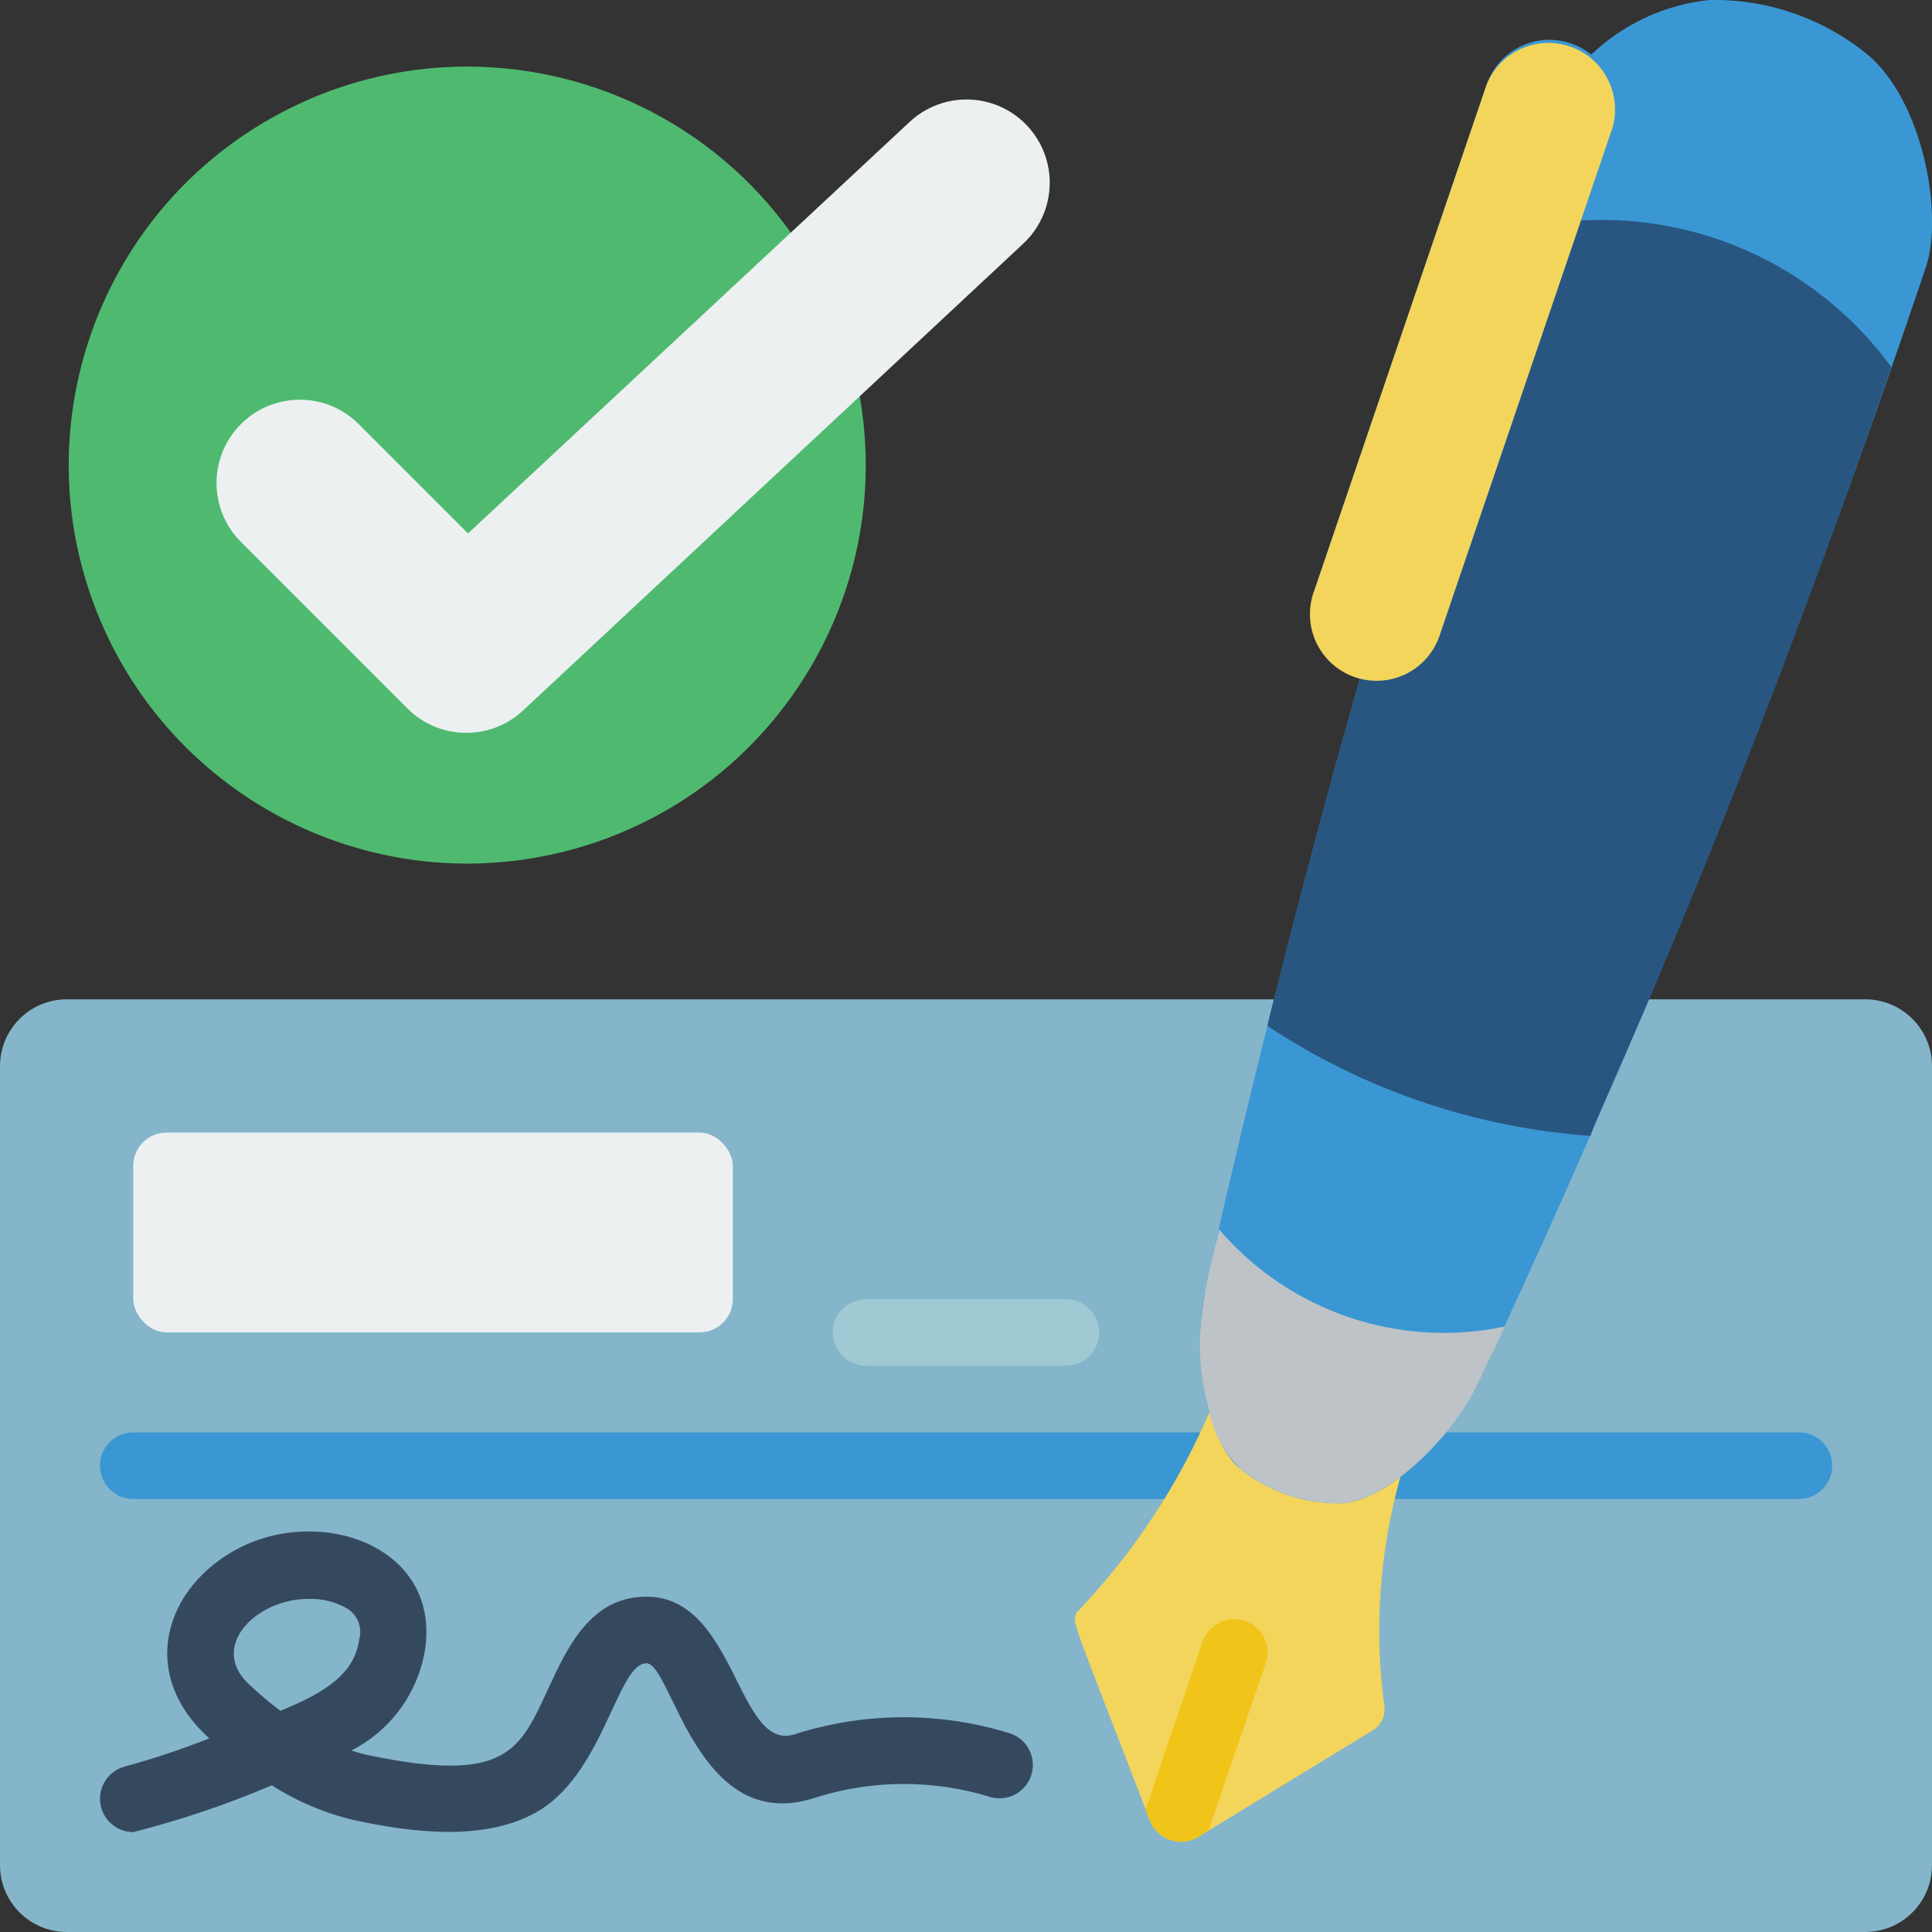 <svg height="512" viewBox="0 0 58 58" width="512" xmlns="http://www.w3.org/2000/svg"><rect x="0" y="0" width="58" height="58" fill="#333333" stroke="none"/><g id="034---Bank-Cheque" fill="none" transform="translate(0 -1)"><path id="Shape" d="m2 31c-1.103.003-1.997.897-2 2v24c.003 1.103.897 1.997 2 2h54c1.103-.003 1.997-.897 2-2v-24c-.003-1.103-.897-1.997-2-2z" fill="#84b5cb"/><rect id="Rectangle-path" fill="#ecf0f1" height="6" rx="1" width="18" x="4" y="35"/><path id="Shape" d="m54.01 46h-50.01c-.552 0-1-.448-1-1s.448-1 1-1h50c.552-.003 1.002.443 1.005.995.003.552-.443 1.002-.995 1.005z" fill="#3b97d3"/><path id="Shape" d="m32 42h-6c-.552 0-1-.448-1-1s.448-1 1-1h6c.552 0 1 .448 1 1s-.448 1-1 1z" fill="#9fc9d3"/><path id="Shape" d="m4 56c-.501-.001-.923-.372-.989-.869-.066-.496.246-.965.729-1.096.863-.236 1.712-.519 2.544-.848-2.166-1.945-1.333-4.558.883-5.708 2.462-1.279 6.018-.071 5.6 3-.2 1.321-1.026 2.465-2.217 3.071.169.059.342.107.517.144 4.162.863 4.534-.146 5.406-2.029.564-1.217 1.265-2.732 2.934-2.732 2.716 0 2.719 4.742 4.484 4.12 2.093-.662 4.34-.667 6.436-.014.34.115.592.403.661.756s-.057.714-.328.949c-.272.234-.648.305-.987.186-1.67-.503-3.452-.499-5.12.012-3.613 1.27-4.373-4.008-5.146-4.008-.893 0-1.283 3.409-3.386 4.515-1.59.839-3.7.549-5.36.2-.887-.205-1.733-.562-2.5-1.053-1.349.575-2.74 1.045-4.161 1.405zm5.256-7c-1.566 0-2.988 1.427-1.793 2.553.303.286.622.555.954.807 1.324-.539 2.227-1.1 2.369-2.148.092-.339-.039-.699-.327-.9-.362-.219-.78-.327-1.203-.312z" fill="#35495e"/><path id="Shape" d="m42.04 45.34c-.628 2.24-.792 4.585-.48 6.89.036.283-.097.56-.34.71l-5.24 3.2c-.253.157-.563.193-.845.098-.282-.095-.508-.31-.615-.588-2.36-6.158-2.327-5.879-2.21-6.23 1.685-1.753 3.04-3.796 4-6.03z" fill="#f3d55b"/><path id="Shape" d="m38 50.93-1.72 5.02-.3.19c-.253.157-.563.193-.845.098-.282-.095-.508-.31-.615-.588l-.13-.33 1.71-5.03c.177-.525.745-.807 1.27-.63s.807.745.63 1.27z" fill="#f0c419"/><path id="Shape" d="m25.81 12.9c1.049 5.996-2.571 11.823-8.411 13.539-5.84 1.716-12.037-1.228-14.398-6.838s-.132-12.099 5.178-15.074c5.31-2.975 12.008-1.489 15.56 3.453z" fill="#4fba6f"/><path id="Shape" d="m12.232 22.268-5-5c-.976-.976-.976-2.56 0-3.536s2.56-.976 3.536 0l3.282 3.282 13.233-12.331c.648-.622 1.579-.849 2.44-.595s1.52.951 1.725 1.826c.205.874-.074 1.792-.732 2.403l-15 14c-.983.93-2.528.908-3.485-.049z" fill="#ecf0f1"/><path id="Shape" d="m56.03 2.61c-1.333-1.078-3.006-1.648-4.72-1.61-1.329.14-2.574.717-3.54 1.64-.505-.41-1.179-.548-1.805-.369-.626.179-1.124.653-1.335 1.269l-5.16 15.15c-.347 1.046.21 2.177 1.25 2.54.044.019.092.029.14.03-1.976 6.846-4.047 15.42-4.72 18.69-.3 1.482.005 4.289 1.12 5.17.845.667 1.894 1.023 2.97 1.01 1.434-.026 3.362-2.033 4.05-3.41 5.153-10.969 9.674-22.224 13.54-33.71.53-1.59-.1-5.03-1.79-6.4z" fill="#3b97d3"/><path id="Shape" d="m56.78 12.02c-5.213 15.08-9.03 22.78-9.03 23.08-3.464-.246-6.805-1.383-9.7-3.3 0-.1 1.35-5.481 2.81-10.54 1.009.269 2.054-.291 2.39-1.28l4.21-12.36c3.652-.211 7.162 1.446 9.32 4.4z" fill="#285680"/><path id="Shape" d="m45.17 40.825c-.229.523-.367.78-.89 1.895-.679 1.358-2.616 3.384-4.05 3.41-1.076.013-2.125-.343-2.97-1.01-.486-.466-.817-1.07-.95-1.73-.56-2.005-.217-3.452.29-5.48 2.11 2.464 5.395 3.582 8.57 2.915z" fill="#bdc3c7"/><path id="Shape" d="m48.41 4.83-5.16 15.15c-.201.713-.779 1.257-1.503 1.413-.724.156-1.475-.1-1.952-.666s-.602-1.35-.325-2.037l5.16-15.15c.397-.985 1.495-1.488 2.501-1.145s1.567 1.412 1.279 2.435z" fill="#f3d55b"/></g></svg>